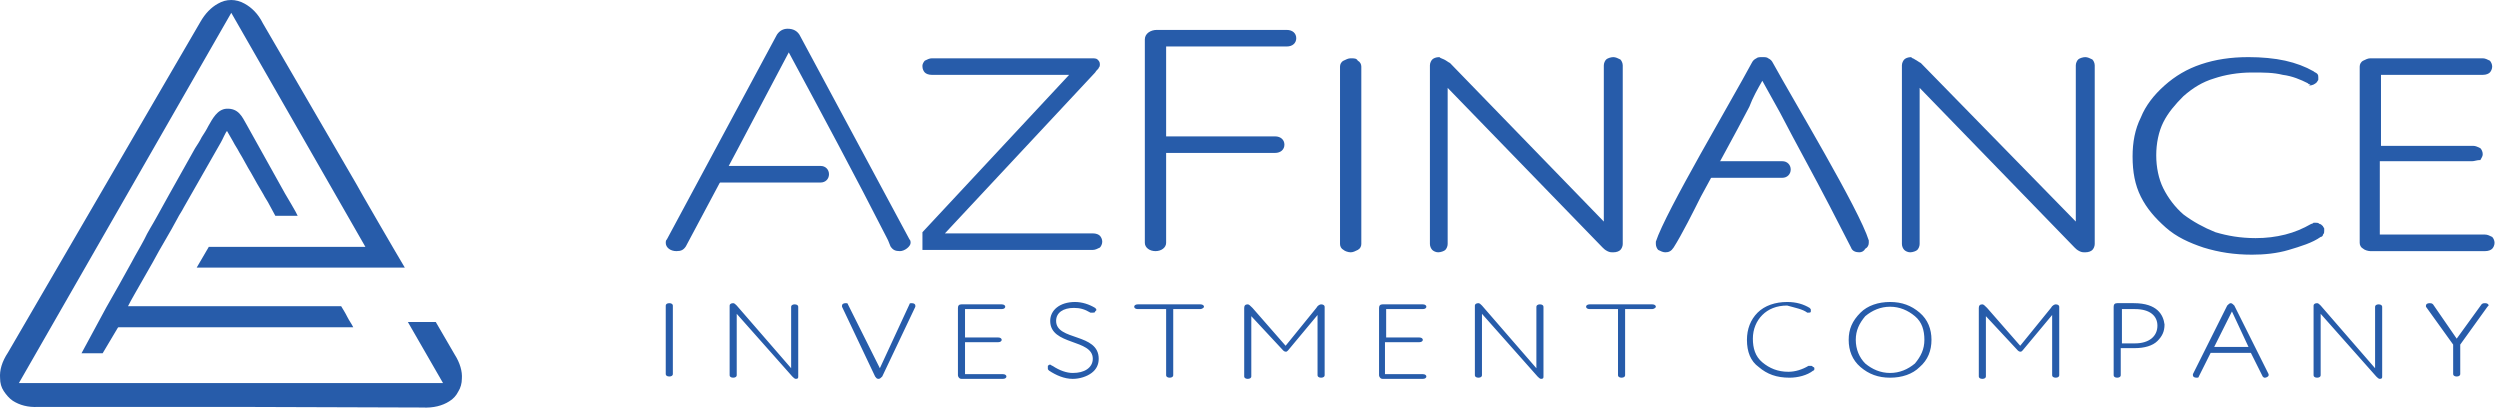 <svg width="184" height="30" viewBox="0 0 184 30" fill="none" xmlns="http://www.w3.org/2000/svg">
<path fill-rule="evenodd" clip-rule="evenodd" d="M5.999 26H7.555L8.666 24.132C8.71 24.086 8.666 24.132 8.71 24.086H25.999C25.866 23.813 25.688 23.585 25.555 23.312C25.422 23.038 25.244 22.765 25.11 22.537H9.421C9.466 22.446 9.777 21.854 9.866 21.717L11.244 19.302C11.822 18.209 12.488 17.161 13.066 16.067C13.199 15.794 13.377 15.566 13.51 15.293L16.266 10.463C16.355 10.326 16.622 9.688 16.71 9.643L17.155 10.417C17.288 10.691 17.466 10.918 17.599 11.192C17.91 11.693 18.177 12.24 18.488 12.741C18.799 13.288 19.066 13.789 19.377 14.29C19.51 14.563 19.688 14.791 19.822 15.065L20.266 15.885H21.91C21.822 15.657 21.11 14.472 20.977 14.245L18.133 9.141C17.822 8.595 17.555 7.957 16.666 8.002C15.999 8.048 15.644 8.731 15.333 9.278C15.199 9.551 15.021 9.825 14.844 10.098C14.71 10.372 14.533 10.645 14.355 10.918L12.488 14.245C12.177 14.791 11.866 15.384 11.555 15.93C11.288 16.432 10.844 17.115 10.621 17.616C10.31 18.209 9.999 18.71 9.688 19.302C9.066 20.441 8.444 21.535 7.821 22.628L5.999 26Z" fill="#275CAA"/>
<path fill-rule="evenodd" clip-rule="evenodd" d="M26.222 13.535L19.344 1.709C18.987 0.989 18.495 0.54 18.004 0.27C17.692 0.09 17.334 0 17.022 0C16.664 0 16.352 0.09 16.039 0.27C15.548 0.54 15.101 0.989 14.744 1.619L0.587 25.946C0.14 26.621 -0.039 27.25 0.006 27.835C0.006 28.195 0.095 28.509 0.274 28.779C0.453 29.049 0.676 29.319 0.944 29.498C1.435 29.813 2.06 29.993 2.82 29.948H17.334L31.09 29.993C31.893 30.038 32.563 29.858 33.055 29.544C33.367 29.364 33.591 29.094 33.725 28.824C33.903 28.554 33.993 28.195 33.993 27.88C34.037 27.34 33.859 26.711 33.457 26.081L32.072 23.698H30.018L32.608 28.195H1.39L17.022 0.944L26.892 18.167H15.369L14.476 19.696H29.794C29.303 18.886 26.222 13.58 26.222 13.535Z" fill="#275CAA"/>
<path d="M99.931 4.465C100.105 4.552 100.193 4.727 100.193 4.901V17.96C100.193 18.134 100.105 18.308 99.931 18.395C99.757 18.483 99.583 18.57 99.409 18.57C99.235 18.57 98.974 18.483 98.887 18.395C98.713 18.308 98.625 18.134 98.625 17.96V4.901C98.625 4.727 98.713 4.552 98.887 4.465C99.061 4.378 99.235 4.291 99.409 4.291C99.67 4.291 99.844 4.291 99.931 4.465ZM106.287 4.378C106.461 4.465 106.548 4.552 106.722 4.64L118.041 16.306V4.814C118.041 4.64 118.128 4.465 118.215 4.378C118.302 4.291 118.563 4.204 118.737 4.204C118.911 4.204 119.085 4.291 119.259 4.378C119.346 4.465 119.434 4.64 119.434 4.814V17.96C119.434 18.134 119.346 18.308 119.259 18.395C119.172 18.483 118.998 18.57 118.737 18.57C118.563 18.57 118.476 18.57 118.302 18.483C118.128 18.395 118.041 18.308 117.953 18.221L106.548 6.468V17.96C106.548 18.134 106.461 18.308 106.374 18.395C106.287 18.483 106.026 18.57 105.852 18.57C105.678 18.57 105.503 18.483 105.416 18.395C105.329 18.308 105.242 18.134 105.242 17.96V4.814C105.242 4.64 105.329 4.465 105.416 4.378C105.503 4.291 105.678 4.204 105.939 4.204C106.026 4.291 106.113 4.291 106.287 4.378ZM136.846 18.57C136.585 18.57 136.324 18.483 136.237 18.221L134.67 15.174C133.451 12.823 132.232 10.647 131.013 8.296L129.707 5.945C129.359 6.555 129.011 7.164 128.749 7.861C127.618 10.037 126.399 12.214 125.18 14.478C124.657 15.523 123.787 17.264 123.177 18.221C123.003 18.483 122.829 18.57 122.568 18.57C122.394 18.57 122.22 18.483 122.045 18.395C121.958 18.308 121.871 18.134 121.871 17.96C121.871 17.873 121.871 17.873 121.871 17.786C122.568 15.61 127.53 7.251 128.923 4.64C129.011 4.465 129.098 4.378 129.272 4.291C129.359 4.204 129.533 4.204 129.707 4.204C129.881 4.204 130.055 4.204 130.142 4.291C130.316 4.378 130.404 4.465 130.491 4.64C131.971 7.338 136.846 15.435 137.543 17.699C137.543 17.786 137.543 17.786 137.543 17.873C137.543 18.047 137.456 18.221 137.282 18.308C137.194 18.483 137.02 18.57 136.846 18.57ZM140.938 4.378C141.112 4.465 141.199 4.552 141.374 4.64L152.779 16.306V4.814C152.779 4.64 152.866 4.465 152.953 4.378C153.04 4.291 153.301 4.204 153.475 4.204C153.649 4.204 153.824 4.291 153.998 4.378C154.085 4.465 154.172 4.64 154.172 4.814V17.96C154.172 18.134 154.085 18.308 153.998 18.395C153.911 18.483 153.737 18.57 153.475 18.57C153.301 18.57 153.214 18.57 153.04 18.483C152.866 18.395 152.779 18.308 152.692 18.221L141.286 6.468V17.96C141.286 18.134 141.199 18.308 141.112 18.395C141.025 18.483 140.764 18.57 140.59 18.57C140.416 18.57 140.242 18.483 140.155 18.395C140.068 18.308 139.981 18.134 139.981 17.96V4.814C139.981 4.64 140.068 4.465 140.155 4.378C140.242 4.291 140.416 4.204 140.677 4.204C140.677 4.291 140.851 4.291 140.938 4.378ZM181.945 11.866H175.154V17.264H182.903C183.077 17.264 183.251 17.351 183.425 17.438C183.512 17.525 183.599 17.699 183.599 17.873C183.599 18.047 183.512 18.221 183.425 18.308C183.338 18.395 183.164 18.483 182.903 18.483H174.458C174.283 18.483 174.022 18.395 173.935 18.308C173.761 18.221 173.674 18.047 173.674 17.873V4.901C173.674 4.727 173.761 4.552 173.935 4.465C174.109 4.378 174.283 4.291 174.458 4.291H182.729C182.903 4.291 183.077 4.378 183.251 4.465C183.338 4.552 183.425 4.727 183.425 4.901C183.425 5.075 183.338 5.249 183.251 5.336C183.164 5.423 182.99 5.51 182.729 5.51H175.241V10.734H182.032C182.206 10.734 182.38 10.821 182.555 10.908C182.642 10.995 182.729 11.169 182.729 11.343C182.729 11.518 182.642 11.605 182.555 11.779C182.293 11.779 182.119 11.866 181.945 11.866ZM170.017 6.207C169.93 6.207 169.93 6.207 169.843 6.12C169.321 5.858 168.711 5.597 168.015 5.51C167.318 5.336 166.622 5.336 165.751 5.336C164.707 5.336 163.749 5.51 162.965 5.771C162.095 6.033 161.398 6.468 160.702 7.077C160.092 7.687 159.57 8.296 159.222 8.993C158.873 9.689 158.699 10.56 158.699 11.431C158.699 12.301 158.873 13.172 159.222 13.868C159.57 14.565 160.092 15.261 160.702 15.784C161.398 16.306 162.182 16.741 163.052 17.09C163.923 17.351 164.881 17.525 166.012 17.525C166.796 17.525 167.493 17.438 168.189 17.264C168.886 17.09 169.495 16.828 170.104 16.48C170.192 16.48 170.279 16.393 170.279 16.393C170.366 16.393 170.453 16.393 170.453 16.393C170.54 16.393 170.627 16.393 170.714 16.48C170.801 16.48 170.888 16.567 170.975 16.654C170.975 16.741 171.062 16.741 171.062 16.828C171.062 16.916 171.062 16.916 171.062 17.003C171.062 17.09 171.062 17.177 170.975 17.264C170.975 17.351 170.888 17.438 170.801 17.438C170.192 17.873 169.321 18.134 168.45 18.395C167.58 18.657 166.622 18.744 165.751 18.744C164.445 18.744 163.314 18.57 162.182 18.221C161.137 17.873 160.179 17.438 159.396 16.741C158.612 16.045 158.003 15.348 157.567 14.478C157.132 13.607 156.958 12.649 156.958 11.518C156.958 10.473 157.132 9.515 157.567 8.644C157.916 7.774 158.525 6.99 159.309 6.294C160.092 5.597 160.963 5.075 162.008 4.727C163.052 4.378 164.184 4.204 165.49 4.204C166.448 4.204 167.405 4.291 168.189 4.465C168.973 4.64 169.669 4.901 170.279 5.249C170.366 5.336 170.453 5.336 170.54 5.423C170.627 5.51 170.627 5.597 170.627 5.684C170.627 5.684 170.627 5.771 170.627 5.858C170.627 5.945 170.54 5.945 170.54 6.033C170.366 6.207 170.192 6.294 169.93 6.294C170.104 6.207 170.017 6.207 170.017 6.207ZM67.892 18.395H80.429C80.603 18.395 80.777 18.308 80.951 18.221C81.039 18.134 81.126 17.96 81.126 17.786C81.126 17.612 81.039 17.438 80.951 17.351C80.865 17.264 80.69 17.177 80.429 17.177H69.546L80.603 5.336C80.69 5.162 80.865 5.075 80.865 4.988C80.951 4.901 80.951 4.814 80.951 4.727C80.951 4.552 80.865 4.465 80.777 4.378C80.69 4.291 80.516 4.291 80.342 4.291H68.588C68.414 4.291 68.24 4.378 68.066 4.465C67.979 4.552 67.892 4.727 67.892 4.814V4.901C67.892 5.075 67.979 5.249 68.066 5.336C68.153 5.423 68.327 5.51 68.588 5.51H78.688L67.892 17.09V18.395Z" fill="#275CAA"/>
<path d="M93.837 11.256C94.272 11.256 94.533 10.995 94.533 10.647C94.533 10.299 94.272 10.037 93.837 10.037H85.827V3.421H94.707C95.143 3.421 95.404 3.159 95.404 2.811C95.404 2.463 95.143 2.202 94.707 2.202H85.131C84.695 2.202 84.26 2.463 84.26 2.898V17.873C84.26 18.221 84.608 18.483 85.043 18.483C85.479 18.483 85.827 18.221 85.827 17.873V11.256H93.837Z" fill="#275CAA"/>
<path d="M65.541 18.134C65.715 18.395 65.89 18.483 66.238 18.483C66.586 18.483 67.021 18.134 67.021 17.873C67.021 17.786 67.021 17.699 66.934 17.612L58.837 2.55C58.663 2.289 58.402 2.115 57.967 2.115C57.618 2.115 57.357 2.289 57.183 2.55L49.086 17.612C48.999 17.699 48.999 17.786 48.999 17.873C48.999 18.221 49.347 18.483 49.783 18.483C50.131 18.483 50.305 18.395 50.479 18.134C53.091 13.259 55.442 8.818 58.054 3.856C60.492 8.383 62.929 12.91 65.28 17.525L65.367 17.699L65.541 18.134Z" fill="#275CAA"/>
<path d="M179.072 22.4C178.985 22.313 178.898 22.313 178.811 22.313C178.637 22.313 178.55 22.4 178.55 22.488V22.575L180.552 25.361V27.537C180.552 27.624 180.639 27.711 180.813 27.711C180.987 27.711 181.074 27.624 181.074 27.537V25.361L183.077 22.575L183.164 22.488C183.164 22.4 183.077 22.313 182.903 22.313C182.816 22.313 182.729 22.313 182.642 22.4L180.813 24.925L179.072 22.4ZM170.801 22.488C170.714 22.4 170.627 22.313 170.54 22.313C170.366 22.313 170.279 22.4 170.279 22.488V27.624C170.279 27.711 170.366 27.798 170.54 27.798C170.714 27.798 170.801 27.711 170.801 27.624V23.097L174.893 27.711C174.98 27.798 175.067 27.885 175.154 27.885C175.328 27.885 175.328 27.798 175.328 27.711V22.575C175.328 22.488 175.241 22.4 175.067 22.4C174.893 22.4 174.806 22.488 174.806 22.575V27.102L170.801 22.488ZM165.49 25.535H162.965L164.271 22.923L165.49 25.535ZM166.535 27.711C166.622 27.798 166.622 27.798 166.709 27.798C166.796 27.798 166.97 27.711 166.97 27.624V27.537L164.445 22.488C164.358 22.4 164.271 22.313 164.184 22.313C164.097 22.313 164.01 22.4 163.923 22.488L161.398 27.537V27.624C161.398 27.711 161.485 27.798 161.659 27.798C161.746 27.798 161.833 27.798 161.833 27.711L162.704 25.97H165.664L166.535 27.711ZM156.087 22.749C156.435 22.749 156.784 22.749 157.132 22.749C158.264 22.749 158.786 23.271 158.786 23.968C158.786 24.751 158.177 25.273 157.132 25.273C156.871 25.273 156.523 25.273 156.174 25.273V22.749H156.087ZM157.045 22.313C156.697 22.313 156.348 22.313 155.826 22.313C155.652 22.313 155.565 22.4 155.565 22.575V27.624C155.565 27.711 155.652 27.798 155.826 27.798C156 27.798 156.087 27.711 156.087 27.624V25.622C156.435 25.622 156.697 25.622 157.132 25.622C157.828 25.622 158.438 25.448 158.786 25.099C159.134 24.751 159.309 24.403 159.309 23.881C159.222 23.184 158.786 22.313 157.045 22.313ZM148.513 25.796C148.513 25.796 148.6 25.883 148.687 25.883C148.774 25.883 148.774 25.883 148.861 25.796L151.038 23.184V27.624C151.038 27.711 151.125 27.798 151.299 27.798C151.473 27.798 151.56 27.711 151.56 27.624V22.575C151.56 22.488 151.473 22.4 151.299 22.4C151.212 22.4 151.038 22.488 150.95 22.662L148.687 25.448L146.249 22.662C146.075 22.488 145.988 22.4 145.901 22.4C145.727 22.4 145.64 22.488 145.64 22.662V27.711C145.64 27.798 145.727 27.885 145.901 27.885C146.075 27.885 146.162 27.798 146.162 27.711V23.271L148.513 25.796ZM136.585 25.012C136.585 24.316 136.846 23.793 137.282 23.271C137.804 22.836 138.413 22.575 139.11 22.575C139.806 22.575 140.416 22.836 140.938 23.271C141.461 23.706 141.635 24.316 141.635 25.012C141.635 25.709 141.374 26.231 140.938 26.754C140.416 27.189 139.806 27.45 139.11 27.45C138.413 27.45 137.804 27.189 137.282 26.754C136.846 26.318 136.585 25.709 136.585 25.012ZM136.063 25.012C136.063 25.796 136.324 26.492 136.933 27.015C137.543 27.537 138.239 27.798 139.11 27.798C139.981 27.798 140.764 27.537 141.286 27.015C141.896 26.492 142.157 25.796 142.157 25.012C142.157 24.229 141.896 23.532 141.286 23.01C140.677 22.488 139.981 22.226 139.11 22.226C138.239 22.226 137.456 22.488 136.933 23.01C136.324 23.619 136.063 24.229 136.063 25.012ZM133.015 23.01C133.102 23.01 133.102 23.01 133.102 23.01C133.19 23.01 133.277 23.01 133.277 22.923V22.836C133.277 22.749 133.277 22.749 133.19 22.662C132.754 22.4 132.232 22.226 131.535 22.226C130.665 22.226 129.881 22.488 129.359 23.01C128.836 23.532 128.575 24.229 128.575 25.012C128.575 25.883 128.836 26.579 129.446 27.015C130.055 27.537 130.752 27.798 131.709 27.798C132.319 27.798 133.015 27.624 133.451 27.276C133.538 27.276 133.538 27.189 133.538 27.102C133.538 27.102 133.538 27.015 133.451 27.015C133.364 26.928 133.364 26.928 133.277 26.928C133.19 26.928 133.19 26.928 133.102 26.928C132.667 27.189 132.145 27.363 131.622 27.363C130.839 27.363 130.229 27.102 129.707 26.666C129.185 26.231 129.011 25.622 129.011 24.925C129.011 24.229 129.272 23.619 129.707 23.184C130.142 22.749 130.752 22.488 131.535 22.488C132.145 22.662 132.667 22.749 133.015 23.01ZM119.521 22.749H121.61C121.697 22.749 121.871 22.662 121.871 22.575C121.871 22.488 121.784 22.4 121.61 22.4H116.996C116.822 22.4 116.735 22.488 116.735 22.575C116.735 22.662 116.822 22.749 116.996 22.749H119.085V27.624C119.085 27.711 119.172 27.798 119.346 27.798C119.521 27.798 119.608 27.711 119.608 27.624V22.749H119.521ZM109.073 22.488C108.986 22.4 108.899 22.313 108.812 22.313C108.638 22.313 108.551 22.4 108.551 22.488V27.624C108.551 27.711 108.638 27.798 108.812 27.798C108.986 27.798 109.073 27.711 109.073 27.624V23.097L113.165 27.711C113.252 27.798 113.339 27.885 113.426 27.885C113.6 27.885 113.6 27.798 113.6 27.711V22.575C113.6 22.488 113.513 22.4 113.339 22.4C113.165 22.4 113.078 22.488 113.078 22.575V27.102L109.073 22.488ZM104.459 25.186C104.633 25.186 104.72 25.099 104.72 25.012C104.72 24.925 104.633 24.838 104.459 24.838H102.021V22.749H104.72C104.894 22.749 104.981 22.662 104.981 22.575C104.981 22.488 104.894 22.4 104.72 22.4H101.76C101.586 22.4 101.498 22.488 101.498 22.662V27.624C101.498 27.711 101.586 27.885 101.76 27.885H104.72C104.894 27.885 104.981 27.798 104.981 27.711C104.981 27.624 104.894 27.537 104.72 27.537H101.934V25.186H104.459ZM94.446 25.796C94.446 25.796 94.533 25.883 94.621 25.883C94.707 25.883 94.707 25.883 94.795 25.796L96.971 23.184V27.624C96.971 27.711 97.058 27.798 97.232 27.798C97.406 27.798 97.494 27.711 97.494 27.624V22.575C97.494 22.488 97.406 22.4 97.232 22.4C97.145 22.4 96.971 22.488 96.884 22.662L94.621 25.448L92.183 22.662C92.009 22.488 91.921 22.4 91.835 22.4C91.66 22.4 91.573 22.488 91.573 22.662V27.711C91.573 27.798 91.66 27.885 91.835 27.885C92.009 27.885 92.096 27.798 92.096 27.711V23.271L94.446 25.796ZM86.262 22.749H88.352C88.439 22.749 88.613 22.662 88.613 22.575C88.613 22.488 88.526 22.4 88.352 22.4H83.738C83.563 22.4 83.476 22.488 83.476 22.575C83.476 22.662 83.563 22.749 83.738 22.749H85.827V27.624C85.827 27.711 85.914 27.798 86.088 27.798C86.262 27.798 86.35 27.711 86.35 27.624V22.749H86.262ZM77.121 27.102C77.121 27.189 77.121 27.189 77.208 27.276C77.73 27.624 78.34 27.885 78.949 27.885C79.472 27.885 79.994 27.711 80.342 27.45C80.69 27.189 80.865 26.841 80.865 26.405C80.865 24.49 77.73 25.099 77.73 23.619C77.73 23.01 78.253 22.662 79.036 22.662C79.472 22.662 79.82 22.749 80.255 23.01C80.342 23.01 80.342 23.01 80.429 23.01C80.516 23.01 80.603 23.01 80.603 22.923L80.69 22.836C80.69 22.749 80.69 22.749 80.603 22.662C80.168 22.4 79.646 22.226 79.123 22.226C77.991 22.226 77.295 22.836 77.295 23.619C77.295 25.448 80.429 24.925 80.429 26.405C80.429 26.754 80.255 27.015 79.994 27.189C79.733 27.363 79.384 27.45 78.949 27.45C78.514 27.45 77.991 27.276 77.469 26.928C77.382 26.928 77.382 26.841 77.295 26.841C77.208 26.841 77.208 26.841 77.121 26.928C77.121 27.015 77.121 27.015 77.121 27.102ZM71.026 25.186H73.464C73.638 25.186 73.725 25.099 73.725 25.012C73.725 24.925 73.638 24.838 73.464 24.838H71.026V22.749H73.725C73.899 22.749 73.987 22.662 73.987 22.575C73.987 22.488 73.899 22.4 73.725 22.4H70.765C70.591 22.4 70.504 22.488 70.504 22.662V27.624C70.504 27.711 70.591 27.885 70.765 27.885H73.812C73.987 27.885 74.073 27.798 74.073 27.711C74.073 27.624 73.987 27.537 73.812 27.537H71.026V25.186ZM62.407 22.4C62.407 22.313 62.32 22.313 62.233 22.313C62.059 22.313 61.972 22.4 61.972 22.488V22.575L64.409 27.711C64.497 27.798 64.496 27.885 64.671 27.885C64.758 27.885 64.845 27.798 64.932 27.711L67.37 22.575V22.488C67.37 22.4 67.283 22.313 67.108 22.313C67.021 22.313 66.934 22.313 66.934 22.4L64.758 27.102L62.407 22.4ZM54.223 22.488C54.136 22.4 54.049 22.313 53.962 22.313C53.788 22.313 53.701 22.4 53.701 22.488V27.624C53.701 27.711 53.788 27.798 53.962 27.798C54.136 27.798 54.223 27.711 54.223 27.624V23.097L58.315 27.711C58.402 27.798 58.489 27.885 58.576 27.885C58.75 27.885 58.75 27.798 58.75 27.711V22.575C58.75 22.488 58.663 22.4 58.489 22.4C58.315 22.4 58.228 22.488 58.228 22.575V27.102L54.223 22.488ZM49.522 22.488C49.522 22.4 49.435 22.313 49.261 22.313C49.086 22.313 48.999 22.4 48.999 22.488V27.537C48.999 27.624 49.086 27.711 49.261 27.711C49.435 27.711 49.522 27.624 49.522 27.537V22.488Z" fill="#275CAA"/>
<path fill-rule="evenodd" clip-rule="evenodd" d="M125.354 11.866H131.187C131.535 11.866 131.797 12.127 131.797 12.475C131.797 12.823 131.535 13.085 131.187 13.085H125.354V11.866Z" fill="#275CAA"/>
<path fill-rule="evenodd" clip-rule="evenodd" d="M52.743 12.214H60.405C60.753 12.214 61.014 12.475 61.014 12.823C61.014 13.172 60.753 13.433 60.405 13.433H52.743V12.214Z" fill="#275CAA"/>
</svg>
